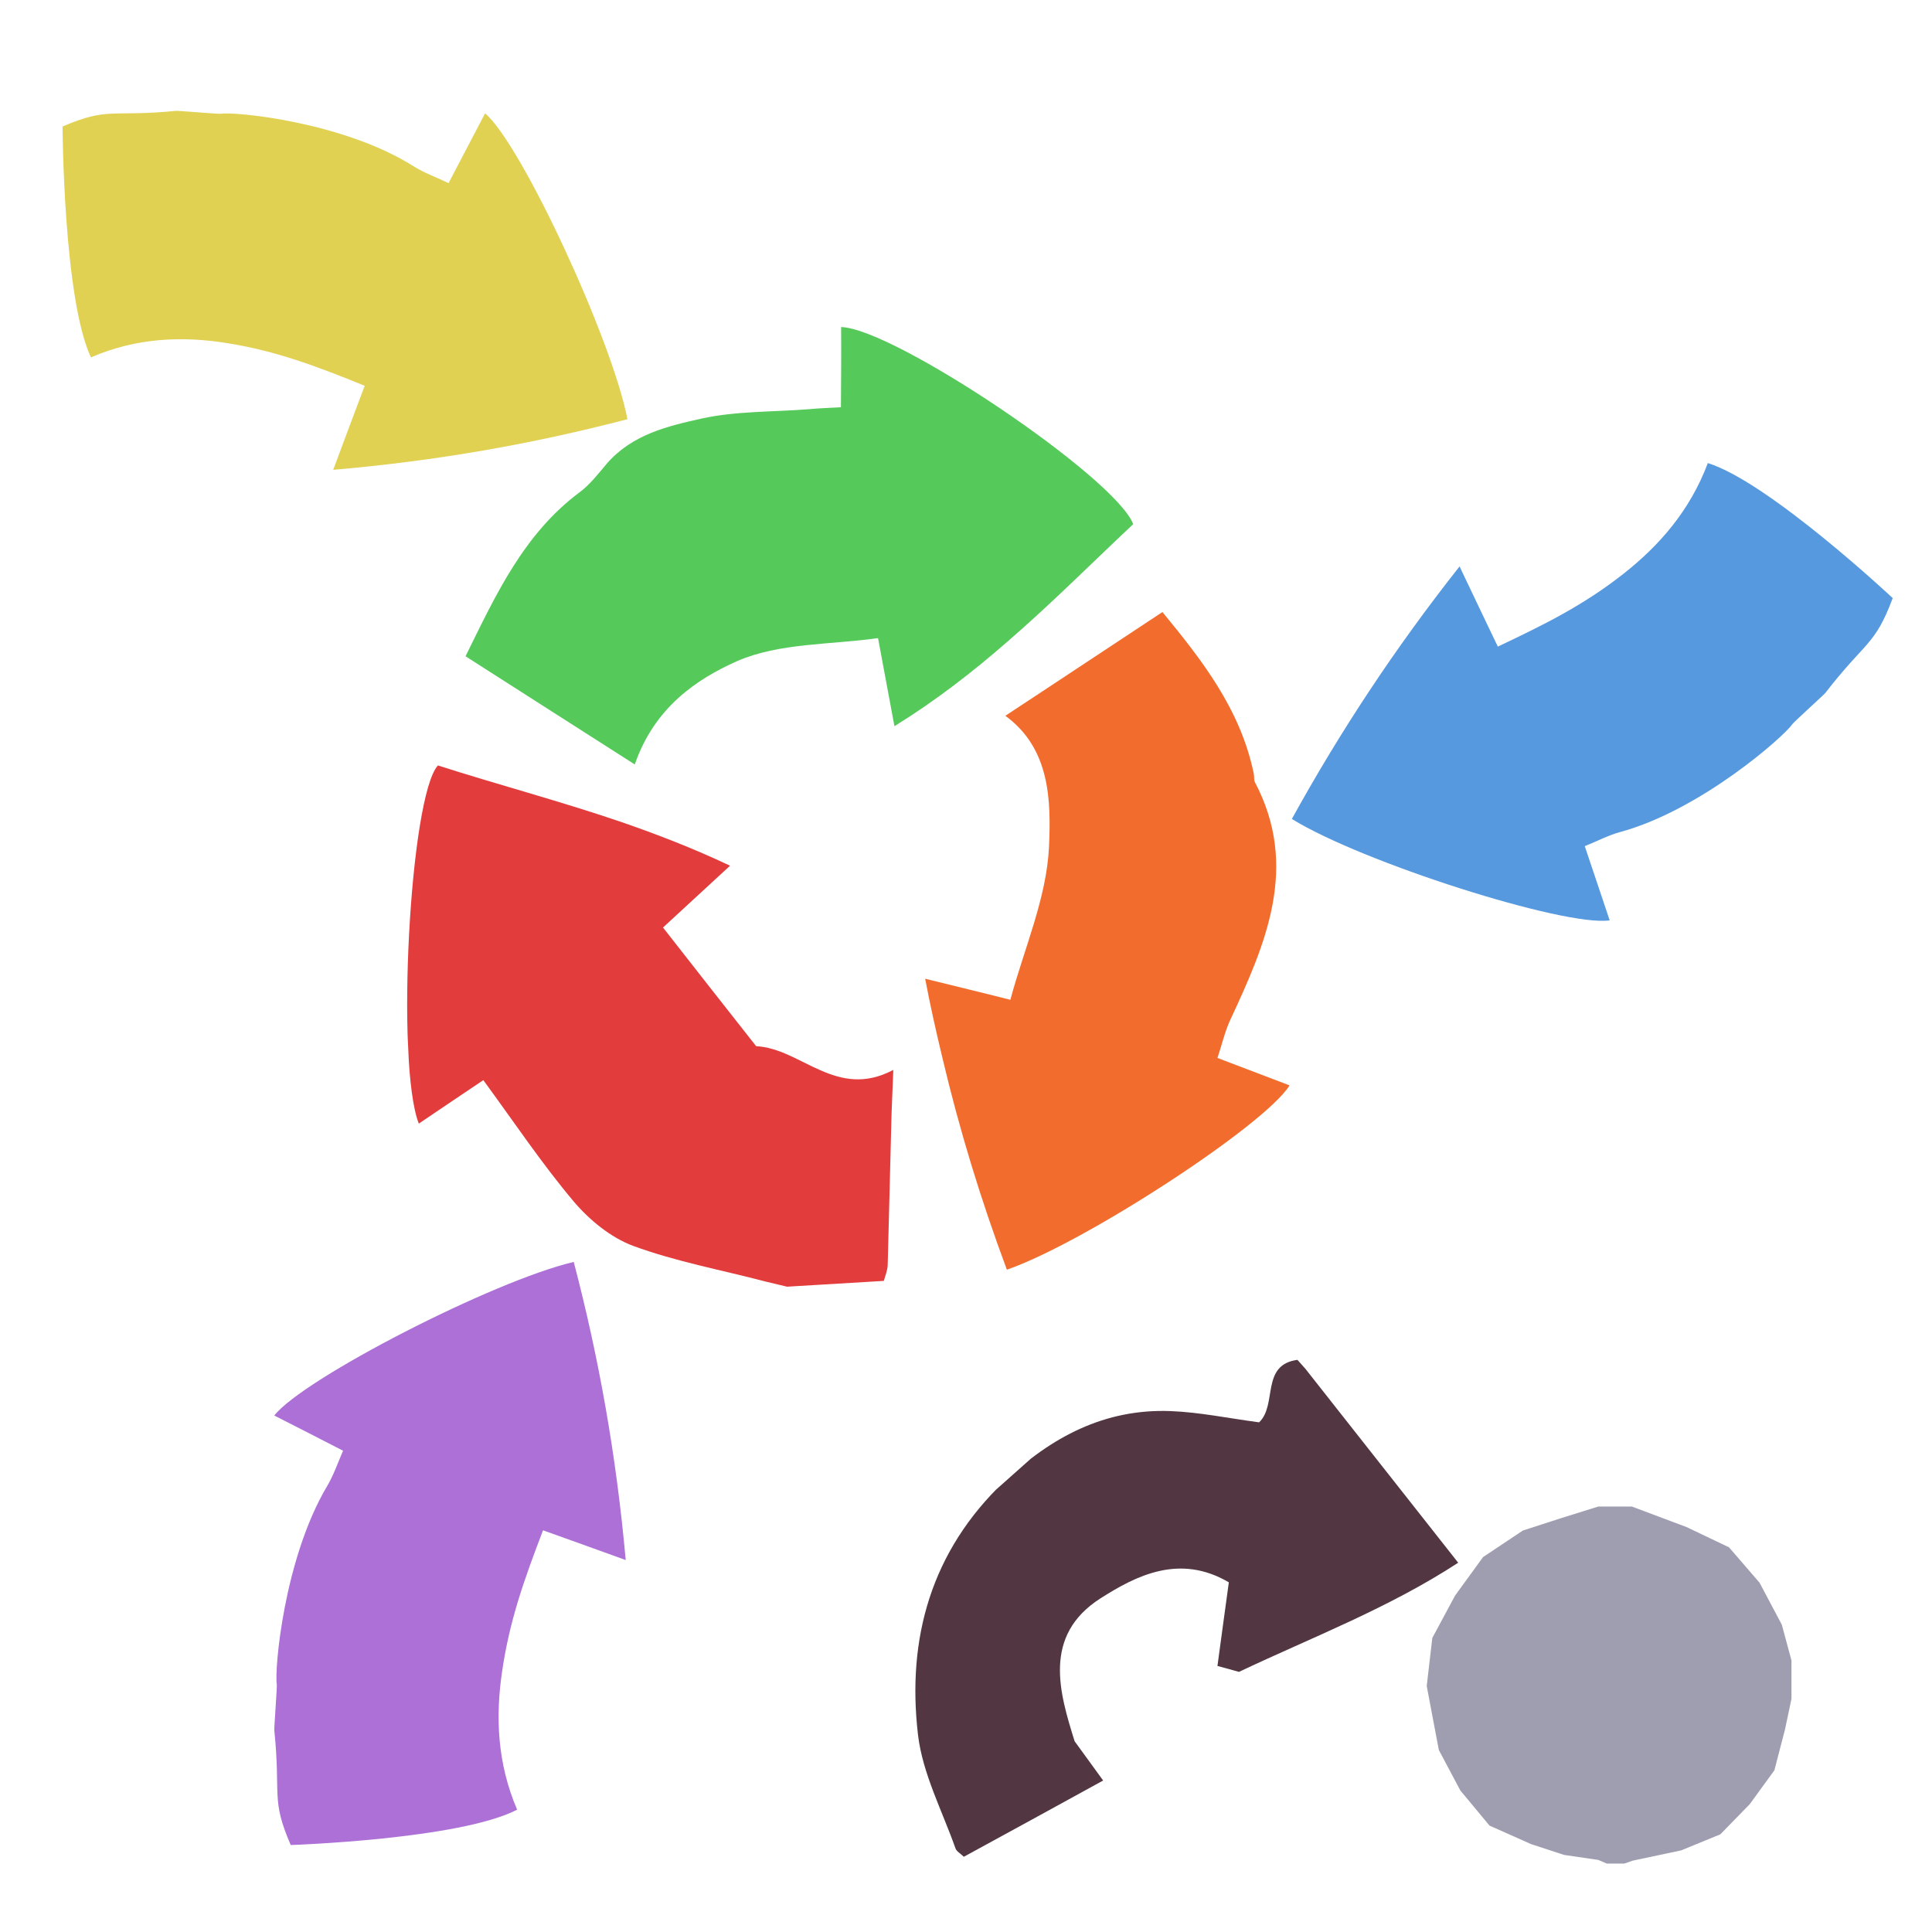 <?xml version="1.0" encoding="iso-8859-1"?>
<!-- Generator: Adobe Illustrator 26.0.1, SVG Export Plug-In . SVG Version: 6.00 Build 0)  -->
<svg version="1.1" xmlns="http://www.w3.org/2000/svg" xmlns:xlink="http://www.w3.org/1999/xlink" x="0px" y="0px"
	 viewBox="0 0 100 100" style="enable-background:new 0 0 100 100;" xml:space="preserve">
<g id="Layer_1">
	<g id="G_x28__T1_T1_T1_L3__x29__T1_L1_00000124127376005663278230000012015633962030488755_">
		<g>
			<defs>
				<rect id="SVGID_1_" x="-1" y="4" width="102.767" height="96.721"/>
			</defs>
			<clipPath id="SVGID_00000094590991276613356290000005431541846581916817_">
				<use xlink:href="#SVGID_1_"  style="overflow:visible;"/>
			</clipPath>
			<g style="clip-path:url(#SVGID_00000094590991276613356290000005431541846581916817_);">
				<defs>
					<rect id="SVGID_00000176755661806744421360000009091831179338941845_" x="-1" y="4" width="102.767" height="96.721"/>
				</defs>
				<clipPath id="SVGID_00000019638404017133714820000006703543494758859659_">
					<use xlink:href="#SVGID_00000176755661806744421360000009091831179338941845_"  style="overflow:visible;"/>
				</clipPath>
				<g style="clip-path:url(#SVGID_00000019638404017133714820000006703543494758859659_);">
					<defs>
						<rect id="SVGID_00000131329314302110957690000008609467216158937491_" x="-1" y="4" width="102.767" height="96.721"/>
					</defs>
					<clipPath id="SVGID_00000076597038530472400810000018198648902995798921_">
						<use xlink:href="#SVGID_00000131329314302110957690000008609467216158937491_"  style="overflow:visible;"/>
					</clipPath>
					<g style="opacity:0.99;clip-path:url(#SVGID_00000076597038530472400810000018198648902995798921_);">
						<g>
							<defs>
								
									<rect id="SVGID_00000077309582607860700750000014229210721611770524_" x="19.408" y="15.642" width="47.766" height="52.098"/>
							</defs>
							<clipPath id="SVGID_00000172400346231196311920000014670782193776803772_">
								<use xlink:href="#SVGID_00000077309582607860700750000014229210721611770524_"  style="overflow:visible;"/>
							</clipPath>
							<g style="clip-path:url(#SVGID_00000172400346231196311920000014670782193776803772_);">
								<defs>
									<polygon id="SVGID_00000030474894111349701690000001070425108229210007_" points="19.412,18.375 21.774,67.739 
										67.17,65.011 64.809,15.647 									"/>
								</defs>
								<clipPath id="SVGID_00000030480760045355286350000006652144745034154126_">
									<use xlink:href="#SVGID_00000030474894111349701690000001070425108229210007_"  style="overflow:visible;"/>
								</clipPath>
								<g style="clip-path:url(#SVGID_00000030480760045355286350000006652144745034154126_);">
									<defs>
										
											<rect id="SVGID_00000128465016566211933660000015702311515364976512_" x="24.097" y="16.928" width="34.56" height="22.64"/>
									</defs>
									<clipPath id="SVGID_00000019666897615025328610000010140396537591707524_">
										<use xlink:href="#SVGID_00000128465016566211933660000015702311515364976512_"  style="overflow:visible;"/>
									</clipPath>
									<g style="clip-path:url(#SVGID_00000019666897615025328610000010140396537591707524_);">
										<defs>
											
												<rect id="SVGID_00000134944340857895126030000017652837791804277433_" x="24.097" y="16.928" width="34.56" height="22.64"/>
										</defs>
										<clipPath id="SVGID_00000123406702272377373930000008018192230749656196_">
											<use xlink:href="#SVGID_00000134944340857895126030000017652837791804277433_"  style="overflow:visible;"/>
										</clipPath>
										<path style="clip-path:url(#SVGID_00000123406702272377373930000008018192230749656196_);fill:#55C95A;" d="
											M58.656,27.128c-2.13,2-4.229,4.11-6.53,6.1c-1.78,1.55-3.679,3.03-5.83,4.36c-0.329-1.76-0.57-3.06-0.849-4.56
											c-2.46,0.35-5.101,0.24-7.291,1.19c-2.12,0.94-4.29,2.42-5.3,5.35c-3.03-1.93-5.83-3.73-8.76-5.6
											c1.57-3.19,3.01-6.32,5.88-8.47c0.56-0.41,0.991-0.98,1.44-1.51c1.31-1.5,3.13-1.93,4.88-2.32
											c1.81-0.4,3.72-0.34,5.6-0.49c0.531-0.05,1.08-0.07,1.63-0.1c0.01-1.52,0.02-2.84,0.01-4.15
											C46.276,16.998,57.707,24.688,58.656,27.128"/>
									</g>
								</g>
								<g style="clip-path:url(#SVGID_00000030480760045355286350000006652144745034154126_);">
									<defs>
										
											<rect id="SVGID_00000139279420740757788060000014582464411517022126_" x="21.074" y="39.618" width="25.162" height="26.98"/>
									</defs>
									<clipPath id="SVGID_00000109016792299044179380000005551335682752992176_">
										<use xlink:href="#SVGID_00000139279420740757788060000014582464411517022126_"  style="overflow:visible;"/>
									</clipPath>
									<g style="clip-path:url(#SVGID_00000109016792299044179380000005551335682752992176_);">
										<defs>
											
												<rect id="SVGID_00000114762769186498962690000004859385624886321548_" x="21.074" y="39.618" width="25.162" height="26.98"/>
										</defs>
										<clipPath id="SVGID_00000086649268829319137680000014725067708815351191_">
											<use xlink:href="#SVGID_00000114762769186498962690000004859385624886321548_"  style="overflow:visible;"/>
										</clipPath>
										<path style="clip-path:url(#SVGID_00000086649268829319137680000014725067708815351191_);fill:#E33A3A;" d="
											M46.237,55.379c-0.03,0.939-0.07,1.6-0.09,2.25c-0.07,2.619-0.13,5.239-0.2,7.85c-0.01,0.28-0.13,0.559-0.2,0.82
											l-5.01,0.3c-0.37-0.09-0.75-0.18-1.13-0.271c-2.28-0.599-4.63-1.029-6.83-1.84c-1.16-0.429-2.27-1.339-3.09-2.309
											c-1.65-1.96-3.08-4.101-4.67-6.271c-1.04,0.7-2.18,1.46-3.34,2.25c-1.2-3.08-0.47-16.929,0.99-18.539
											c3.08,0.989,6.23,1.82,9.41,2.9c1.89,0.65,3.81,1.39,5.71,2.29c-1.3,1.199-2.37,2.19-3.47,3.199
											c1.61,2.06,3.18,4.06,4.82,6.141C41.477,54.269,43.287,56.939,46.237,55.379"/>
									</g>
								</g>
								<g style="clip-path:url(#SVGID_00000030480760045355286350000006652144745034154126_);">
									<defs>
										
											<rect id="SVGID_00000119796531760544187470000015528312022258968483_" x="47.887" y="31.678" width="18.86" height="34.04"/>
									</defs>
									<clipPath id="SVGID_00000055703376902952335890000002906565760379750538_">
										<use xlink:href="#SVGID_00000119796531760544187470000015528312022258968483_"  style="overflow:visible;"/>
									</clipPath>
									<g style="clip-path:url(#SVGID_00000055703376902952335890000002906565760379750538_);">
										<defs>
											
												<rect id="SVGID_00000015350338504854282770000006823590584594830496_" x="47.887" y="31.678" width="18.86" height="34.04"/>
										</defs>
										<clipPath id="SVGID_00000153707585960207198570000009453247605581086650_">
											<use xlink:href="#SVGID_00000015350338504854282770000006823590584594830496_"  style="overflow:visible;"/>
										</clipPath>
										<path style="clip-path:url(#SVGID_00000153707585960207198570000009453247605581086650_);fill:#F26C2B;" d="
											M64.946,40.469c2.32,4.39,0.57,8.38-1.29,12.37c-0.26,0.58-0.409,1.22-0.64,1.92c1.29,0.489,2.5,0.95,3.731,1.42
											c-1.261,2.05-10.611,8.149-14.631,9.54c-1.33-3.57-2.45-7.2-3.35-11.02c-0.32-1.33-0.62-2.67-0.88-4.04
											c1.61,0.4,2.88,0.7,4.41,1.09c0.711-2.65,1.88-5.27,2.001-7.93c0.099-2.31,0.089-5.06-2.261-6.77
											c0.6-0.39,1.19-0.79,1.761-1.16c2.17-1.43,4.239-2.8,6.37-4.21c2.029,2.47,4.04,5.02,4.729,8.37
											C64.926,40.189,64.896,40.349,64.946,40.469"/>
									</g>
								</g>
							</g>
						</g>
					</g>
				</g>
				<g style="clip-path:url(#SVGID_00000019638404017133714820000006703543494758859659_);">
					<defs>
						<polygon id="SVGID_00000082346279952304359430000011000657660139011228_" points="64.154,39.848 77.044,53.974 
							101.767,30.573 88.876,16.447 						"/>
					</defs>
					<clipPath id="SVGID_00000116205042914186747300000015971015128087204481_">
						<use xlink:href="#SVGID_00000082346279952304359430000011000657660139011228_"  style="overflow:visible;"/>
					</clipPath>
					<g style="clip-path:url(#SVGID_00000116205042914186747300000015971015128087204481_);">
						<defs>
							<rect id="SVGID_00000096030671818458924770000011210472834761773983_" x="66.867" y="23.968" width="31.1" height="23.694"/>
						</defs>
						<clipPath id="SVGID_00000094598519137229907270000005533038627018572985_">
							<use xlink:href="#SVGID_00000096030671818458924770000011210472834761773983_"  style="overflow:visible;"/>
						</clipPath>
						<g style="clip-path:url(#SVGID_00000094598519137229907270000005533038627018572985_);">
							<defs>
								
									<rect id="SVGID_00000003086767982129893230000005916375025783806392_" x="66.867" y="23.968" width="31.1" height="23.694"/>
							</defs>
							<clipPath id="SVGID_00000134961231213389165270000016214355013677193919_">
								<use xlink:href="#SVGID_00000003086767982129893230000005916375025783806392_"  style="overflow:visible;"/>
							</clipPath>
							<path style="clip-path:url(#SVGID_00000134961231213389165270000016214355013677193919_);fill:#5699DE;" d="M97.967,30.958
								c-0.931,2.48-1.391,2.2-3.49,4.91c-0.09,0.11-1.64,1.51-1.71,1.62c-0.42,0.62-4.7,4.42-8.88,5.57
								c-0.61,0.16-1.191,0.47-1.86,0.74c0.45,1.32,0.86,2.57,1.29,3.84c-2.35,0.34-12.86-3.02-16.451-5.25
								c2.491-4.51,5.301-8.79,8.681-13.07c0.72,1.52,1.29,2.71,1.98,4.15c2.45-1.16,4.45-2.15,6.53-3.79
								c1.809-1.43,3.41-3.23,4.34-5.71C91.567,24.958,97.967,30.958,97.967,30.958"/>
						</g>
					</g>
				</g>
				<g style="clip-path:url(#SVGID_00000019638404017133714820000006703543494758859659_);">
					<defs>
						<polygon id="SVGID_00000096039502537215804550000014053968956709067651_" points="-1,23.341 32.5,25.474 33.886,6.133 
							0.385,4.001 						"/>
					</defs>
					<clipPath id="SVGID_00000173841255027227236580000004113592331382002842_">
						<use xlink:href="#SVGID_00000096039502537215804550000014053968956709067651_"  style="overflow:visible;"/>
					</clipPath>
					<g style="clip-path:url(#SVGID_00000173841255027227236580000004113592331382002842_);">
						<defs>
							<rect id="SVGID_00000159429794837345388150000008170291416118913442_" x="3.237" y="5.738" width="29.24" height="18.58"/>
						</defs>
						<clipPath id="SVGID_00000102502766819915368010000017026418582937264530_">
							<use xlink:href="#SVGID_00000159429794837345388150000008170291416118913442_"  style="overflow:visible;"/>
						</clipPath>
						<g style="clip-path:url(#SVGID_00000102502766819915368010000017026418582937264530_);">
							<defs>
								<rect id="SVGID_00000121970822329097274540000018107247591776649652_" x="3.237" y="5.738" width="29.24" height="18.58"/>
							</defs>
							<clipPath id="SVGID_00000160874887863475921770000012860032297919109808_">
								<use xlink:href="#SVGID_00000121970822329097274540000018107247591776649652_"  style="overflow:visible;"/>
							</clipPath>
							<path style="clip-path:url(#SVGID_00000160874887863475921770000012860032297919109808_);fill:#E1D153;" d="M25.107,5.868
								c1.83,1.51,6.55,11.63,7.37,15.83c-4.91,1.28-9.88,2.16-15.23,2.62c0.59-1.59,1.06-2.84,1.63-4.35
								c-2.49-1.01-4.56-1.8-7.13-2.21c-2.25-0.36-4.64-0.3-7.04,0.74c-1.43-3.05-1.47-11.95-1.47-11.95
								c2.4-1.03,2.52-0.48,5.88-0.81c0.13-0.01,2.18,0.17,2.31,0.15c0.73-0.12,6.36,0.42,10,2.73c0.54,0.34,1.15,0.55,1.79,0.86
								C23.866,8.239,24.476,7.069,25.107,5.868"/>
						</g>
					</g>
				</g>
				<g style="clip-path:url(#SVGID_00000019638404017133714820000006703543494758859659_);">
					<defs>
						<polygon id="SVGID_00000016770572159891287630000001487344283204035514_" points="12.557,98.479 31.57,99.335 33.402,65.185 
							14.387,64.33 						"/>
					</defs>
					<clipPath id="SVGID_00000071534460399853477310000002052197489898499498_">
						<use xlink:href="#SVGID_00000016770572159891287630000001487344283204035514_"  style="overflow:visible;"/>
					</clipPath>
					<g style="clip-path:url(#SVGID_00000071534460399853477310000002052197489898499498_);">
						<defs>
							<rect id="SVGID_00000132776401331678517180000005717630990388907961_" x="14.196" y="65.318" width="18.19" height="30.18"/>
						</defs>
						<clipPath id="SVGID_00000124875702223609905360000015483197416130044348_">
							<use xlink:href="#SVGID_00000132776401331678517180000005717630990388907961_"  style="overflow:visible;"/>
						</clipPath>
						<g style="clip-path:url(#SVGID_00000124875702223609905360000015483197416130044348_);">
							<defs>
								
									<rect id="SVGID_00000139275153607404488560000008819936830745511298_" x="14.196" y="65.318" width="18.19" height="30.18"/>
							</defs>
							<clipPath id="SVGID_00000072260249281447740840000000753570322821183642_">
								<use xlink:href="#SVGID_00000139275153607404488560000008819936830745511298_"  style="overflow:visible;"/>
							</clipPath>
							<path style="clip-path:url(#SVGID_00000072260249281447740840000000753570322821183642_);fill:#AD70D6;" d="M29.697,65.318
								c1.3,4.96,2.2,9.99,2.69,15.43c-1.57-0.57-2.8-1.01-4.28-1.539c-0.98,2.559-1.74,4.689-2.12,7.319
								c-0.34,2.3-0.26,4.72,0.78,7.141c-2.98,1.54-11.72,1.829-11.72,1.829c-1.04-2.409-0.5-2.539-0.85-5.95
								c-0.01-0.14,0.15-2.23,0.13-2.36c-0.13-0.74,0.36-6.479,2.6-10.26c0.33-0.549,0.54-1.17,0.83-1.839
								c-1.22-0.63-2.38-1.221-3.56-1.821C15.667,71.368,25.567,66.278,29.697,65.318"/>
						</g>
					</g>
				</g>
				<polygon style="clip-path:url(#SVGID_00000019638404017133714820000006703543494758859659_);fill:#9F9EB1;" points="
					82.73,77.978 80.842,78.566 78.823,79.22 76.762,80.594 75.314,82.588 74.136,84.78 73.848,87.261 73.848,87.273 74.474,90.582 
					75.588,92.677 77.097,94.493 79.25,95.452 80.959,96.011 82.727,96.27 83.167,96.459 84.071,96.459 84.519,96.305 
					87.016,95.776 89.045,94.944 90.565,93.385 91.842,91.631 92.39,89.52 92.726,87.934 92.726,85.943 92.227,84.094 
					91.073,81.919 89.494,80.089 87.296,79.041 84.464,77.978 				"/>
				<g style="clip-path:url(#SVGID_00000019638404017133714820000006703543494758859659_);">
					<defs>
						
							<rect id="SVGID_00000089534126263969151130000005898819369638322574_" x="43.549" y="73.96" transform="matrix(0.747 -0.665 0.665 0.747 -40.603 60.113)" width="30.098" height="18.779"/>
					</defs>
					<clipPath id="SVGID_00000030456575049699285550000001076291702111037067_">
						<use xlink:href="#SVGID_00000089534126263969151130000005898819369638322574_"  style="overflow:visible;"/>
					</clipPath>
					<path style="clip-path:url(#SVGID_00000030456575049699285550000001076291702111037067_);fill:#523742;" d="M65.171,73.62
						c0.966-0.915,0.053-3.007,2.027-3.24c2.72,3.457,5.413,6.87,8.278,10.506c-3.606,2.355-7.56,3.856-11.346,5.65
						c-0.391-0.107-0.718-0.204-1.115-0.306c0.187-1.412,0.39-2.852,0.589-4.329c-2.536-1.491-4.782-0.359-6.642,0.829
						c-3.03,1.937-2.111,4.922-1.34,7.396c0.565,0.783,0.959,1.315,1.477,2.033c-2.545,1.398-4.857,2.666-7.211,3.947
						c-0.181-0.173-0.387-0.284-0.435-0.442c-0.688-1.945-1.697-3.859-1.936-5.856c-0.591-5.006,0.683-9.53,4.466-13.129
						c2.427-2.297,5.197-3.774,8.611-3.641C62.092,73.096,63.575,73.408,65.171,73.62"/>
				</g>
			</g>
		</g>
	</g>
</g>
<g id="Layer_2">
	<g id="Layer_3">
	</g>
</g>
</svg>
